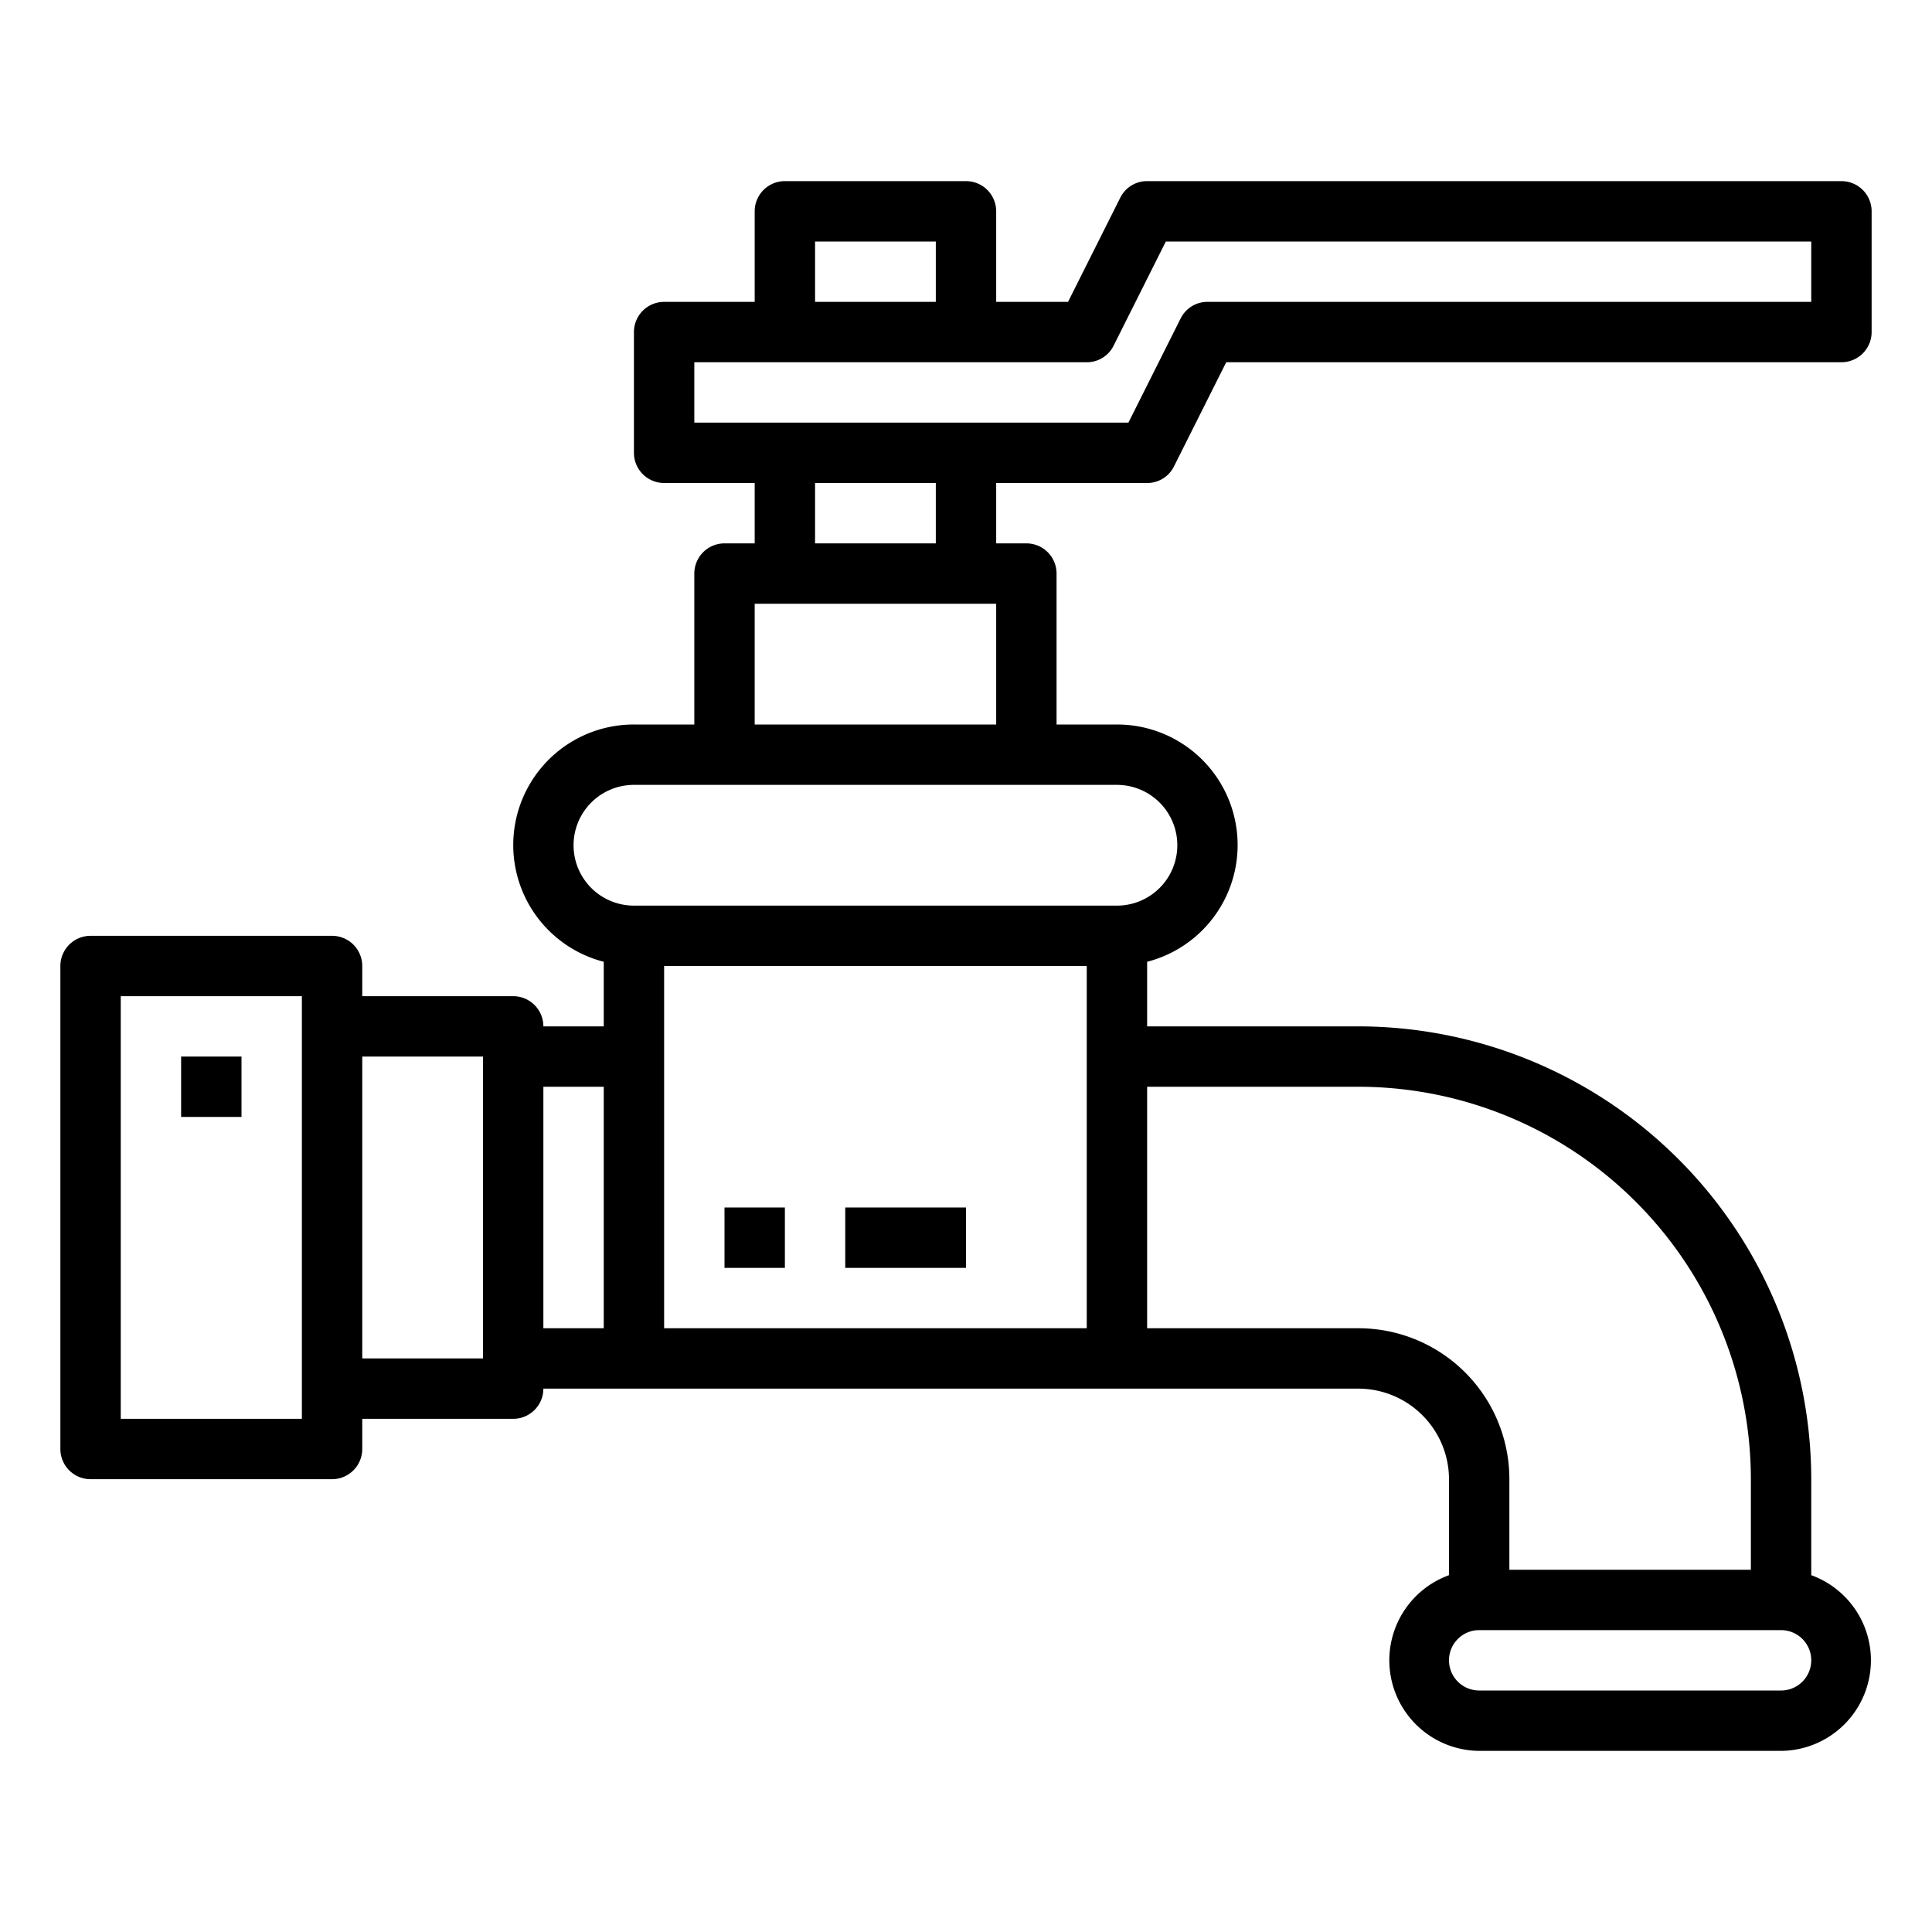 <svg xmlns="http://www.w3.org/2000/svg" viewBox="0 0 64 64" x="0px" y="0px"><g data-name="Faucet-Water-Plumber-Bathroom-Water Faucet"><path d="M38,16a.988.988,0,0,0,.89-.55L40.62,12H61a1,1,0,0,0,1-1V7a1,1,0,0,0-1-1H38a.988.988,0,0,0-.89.55L35.38,10H33V7a1,1,0,0,0-1-1H26a1,1,0,0,0-1,1v3H22a1,1,0,0,0-1,1v4a1,1,0,0,0,1,1h3v2H24a1,1,0,0,0-1,1v5H21a3.993,3.993,0,0,0-1,7.86V34H18a1,1,0,0,0-1-1H12V32a1,1,0,0,0-1-1H3a1,1,0,0,0-1,1V48a1,1,0,0,0,1,1h8a1,1,0,0,0,1-1V47h5a1,1,0,0,0,1-1H45a3.009,3.009,0,0,1,3,3v3.18A3,3,0,0,0,49,58H59a3,3,0,0,0,1-5.82V49A15.018,15.018,0,0,0,45,34H38V31.86A3.993,3.993,0,0,0,37,24H35V19a1,1,0,0,0-1-1H33V16ZM10,47H4V33h6Zm6-2H12V35h4Zm4-1H18V36h2ZM27,8h4v2H27ZM25,20h8v4H25Zm2-2V16h4v2Zm9,26H22V32H36ZM60,55a1,1,0,0,1-1,1H49a1,1,0,0,1,0-2H59A1,1,0,0,1,60,55ZM45,36A13.012,13.012,0,0,1,58,49v3H50V49a5,5,0,0,0-5-5H38V36ZM37,26a2,2,0,0,1,0,4H21a2,2,0,0,1,0-4ZM23,14V12H36a.988.988,0,0,0,.89-.55L38.62,8H60v2H40a.988.988,0,0,0-.89.55L37.38,14Z"></path><rect x="6" y="35" width="2" height="2"></rect><rect x="24" y="40" width="2" height="2"></rect><rect x="28" y="40" width="4" height="2"></rect></g></svg>